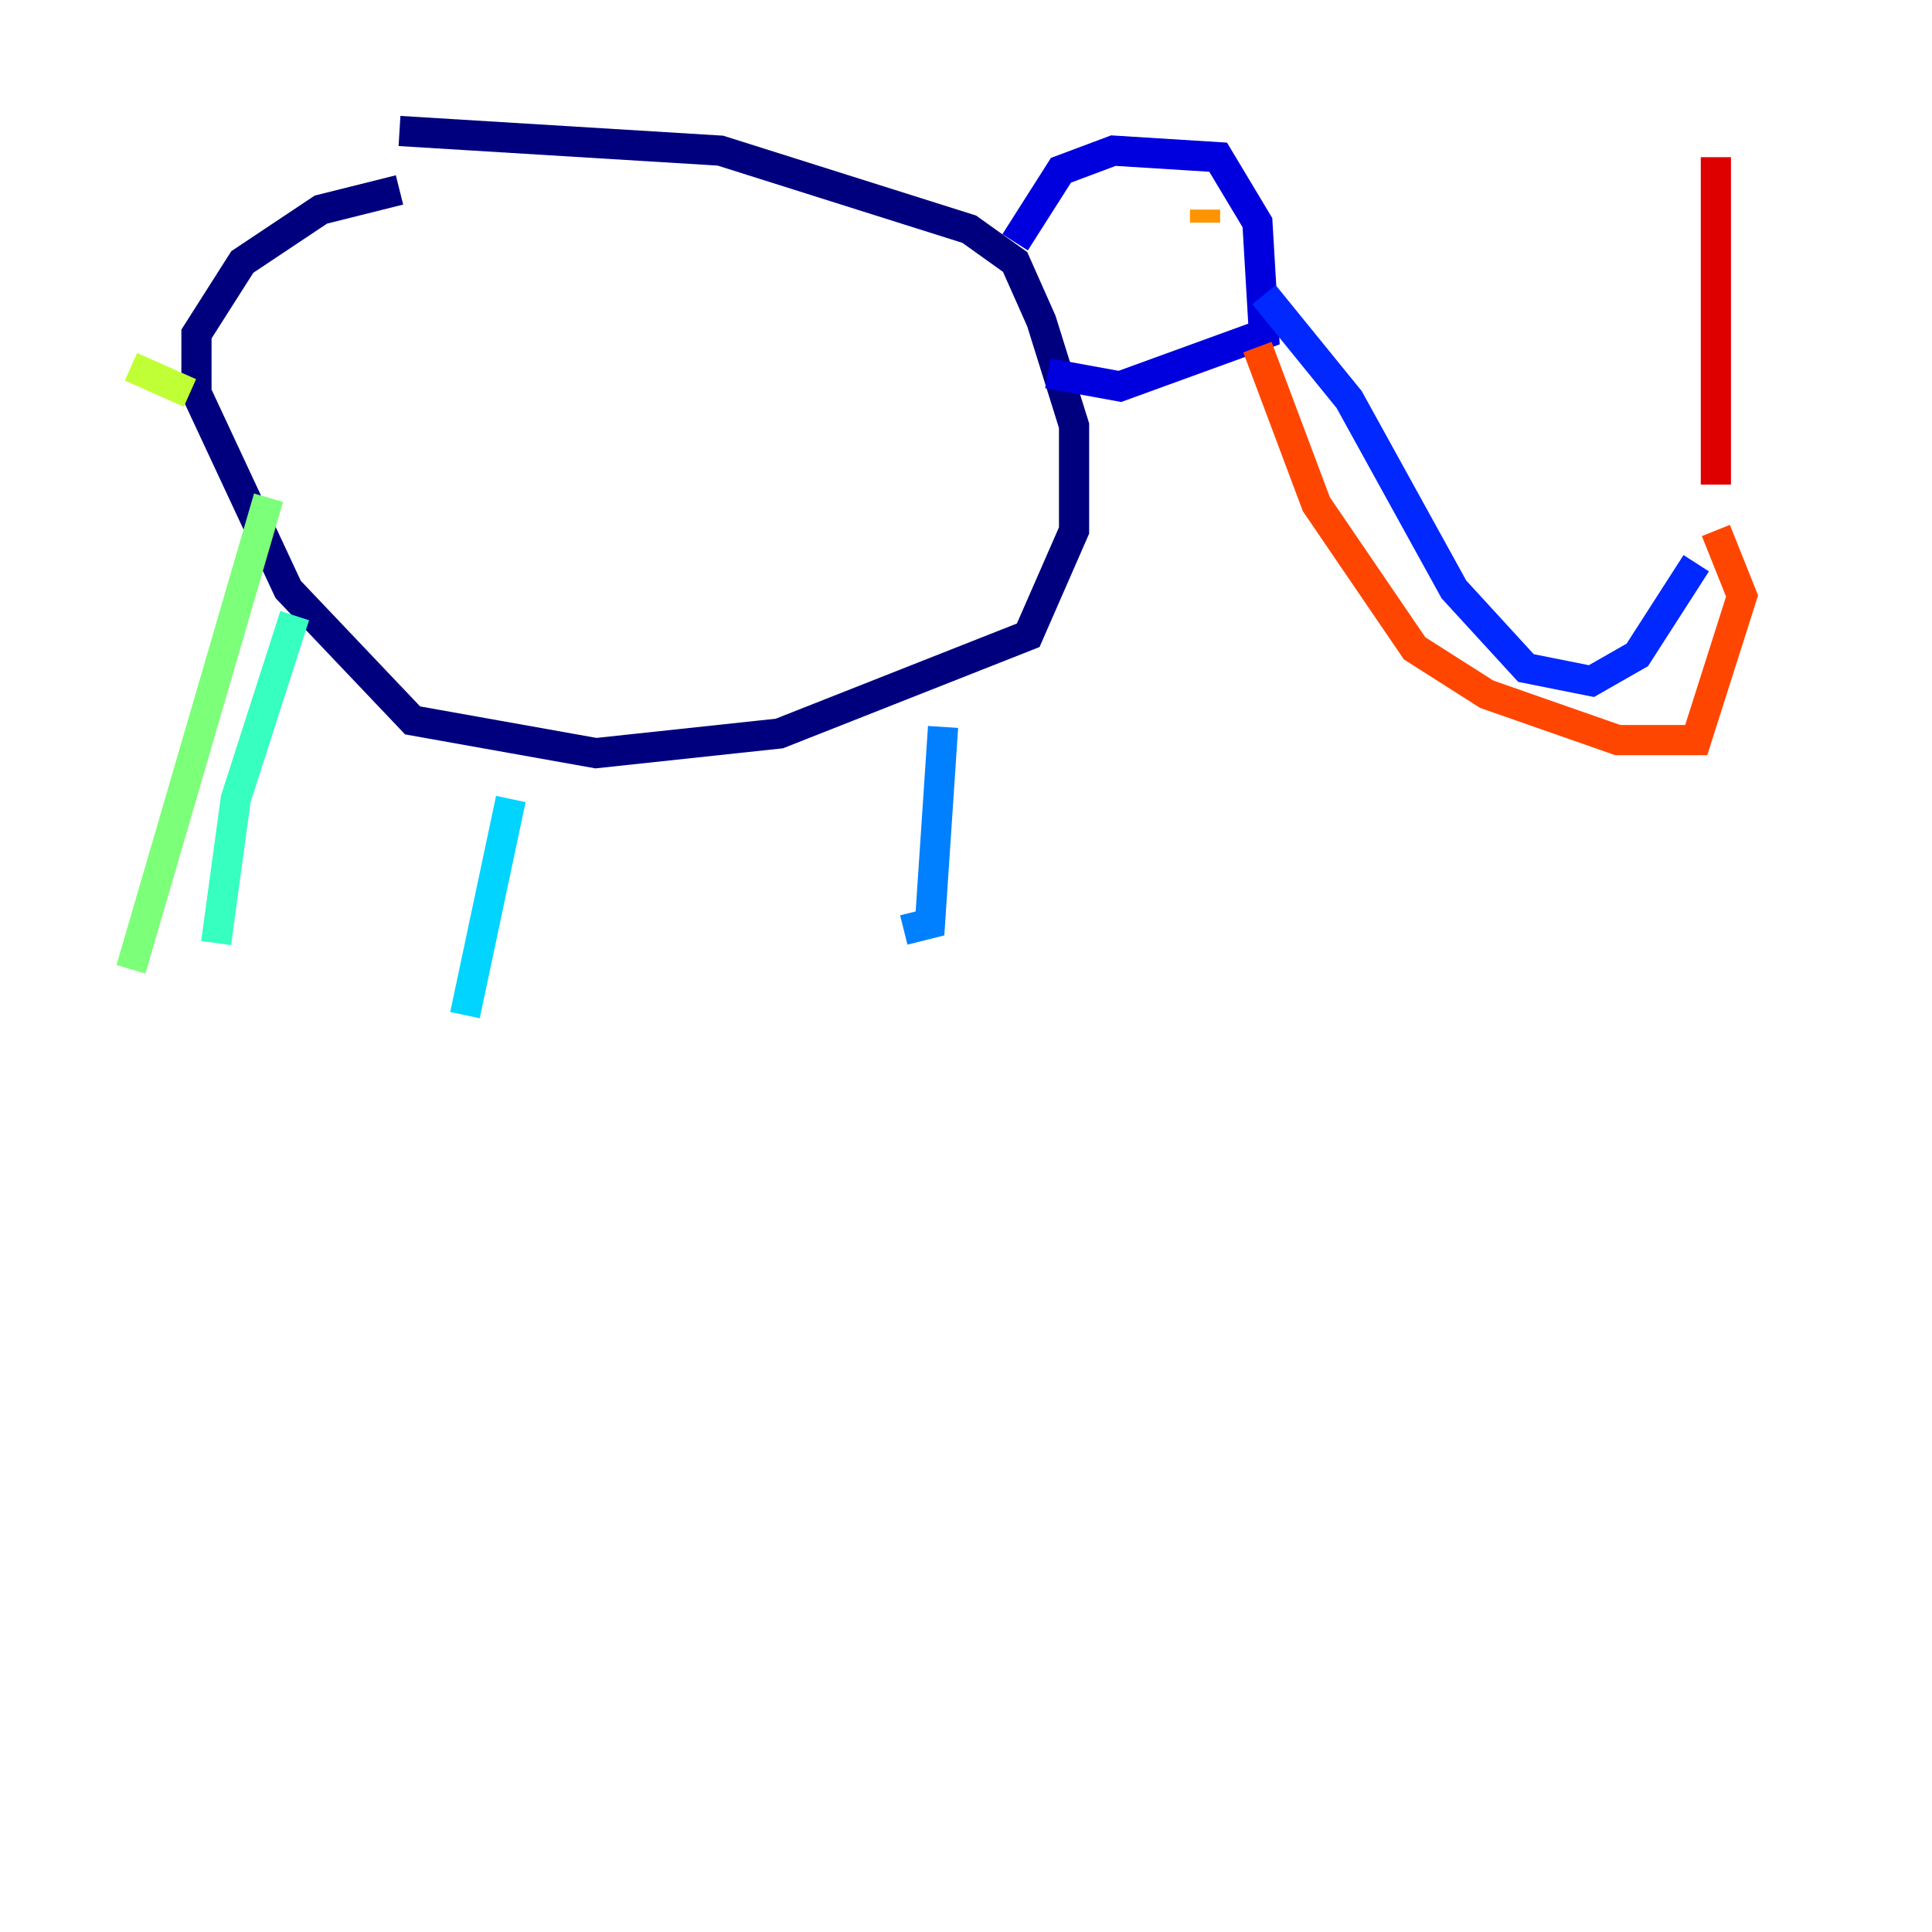 <?xml version="1.0" encoding="utf-8" ?>
<svg baseProfile="tiny" height="128" version="1.2" viewBox="0,0,128,128" width="128" xmlns="http://www.w3.org/2000/svg" xmlns:ev="http://www.w3.org/2001/xml-events" xmlns:xlink="http://www.w3.org/1999/xlink"><defs /><polyline fill="none" points="26.468,12.583 21.261,13.885 16.054,17.356 13.017,22.129 13.017,26.034 19.091,39.051 27.336,47.729 39.485,49.898 51.634,48.597 68.122,42.088 71.159,35.146 71.159,28.203 68.99,21.261 67.254,17.356 64.217,15.186 47.729,9.98 26.468,8.678" stroke="#00007f" stroke-width="2" /><polyline fill="none" points="67.254,16.054 70.291,11.281 73.763,9.98 80.705,10.414 83.308,14.752 83.742,22.129 74.197,25.6 69.424,24.732" stroke="#0000de" stroke-width="2" /><polyline fill="none" points="83.742,19.525 89.383,26.468 96.325,39.051 101.098,44.258 105.437,45.125 108.475,43.39 112.38,37.315" stroke="#0028ff" stroke-width="2" /><polyline fill="none" points="62.481,48.163 61.614,61.18 59.878,61.614" stroke="#0080ff" stroke-width="2" /><polyline fill="none" points="33.844,52.936 30.807,67.254" stroke="#00d4ff" stroke-width="2" /><polyline fill="none" points="19.525,40.786 15.62,52.936 14.319,62.481" stroke="#36ffc0" stroke-width="2" /><polyline fill="none" points="17.79,32.976 8.678,64.217" stroke="#7cff79" stroke-width="2" /><polyline fill="none" points="12.583,26.034 8.678,24.298" stroke="#c0ff36" stroke-width="2" /><polyline fill="none" points="80.271,15.62 80.271,15.62" stroke="#ffe500" stroke-width="2" /><polyline fill="none" points="79.837,13.885 79.837,14.752" stroke="#ff9400" stroke-width="2" /><polyline fill="none" points="83.308,22.997 87.214,33.41 93.722,42.956 98.495,45.993 107.173,49.031 112.38,49.031 115.417,39.485 113.681,35.146" stroke="#ff4600" stroke-width="2" /><polyline fill="none" points="113.681,32.108 113.681,10.414" stroke="#de0000" stroke-width="2" /><polyline fill="none" points="119.322,29.505 119.322,29.505" stroke="#7f0000" stroke-width="2" /></svg>